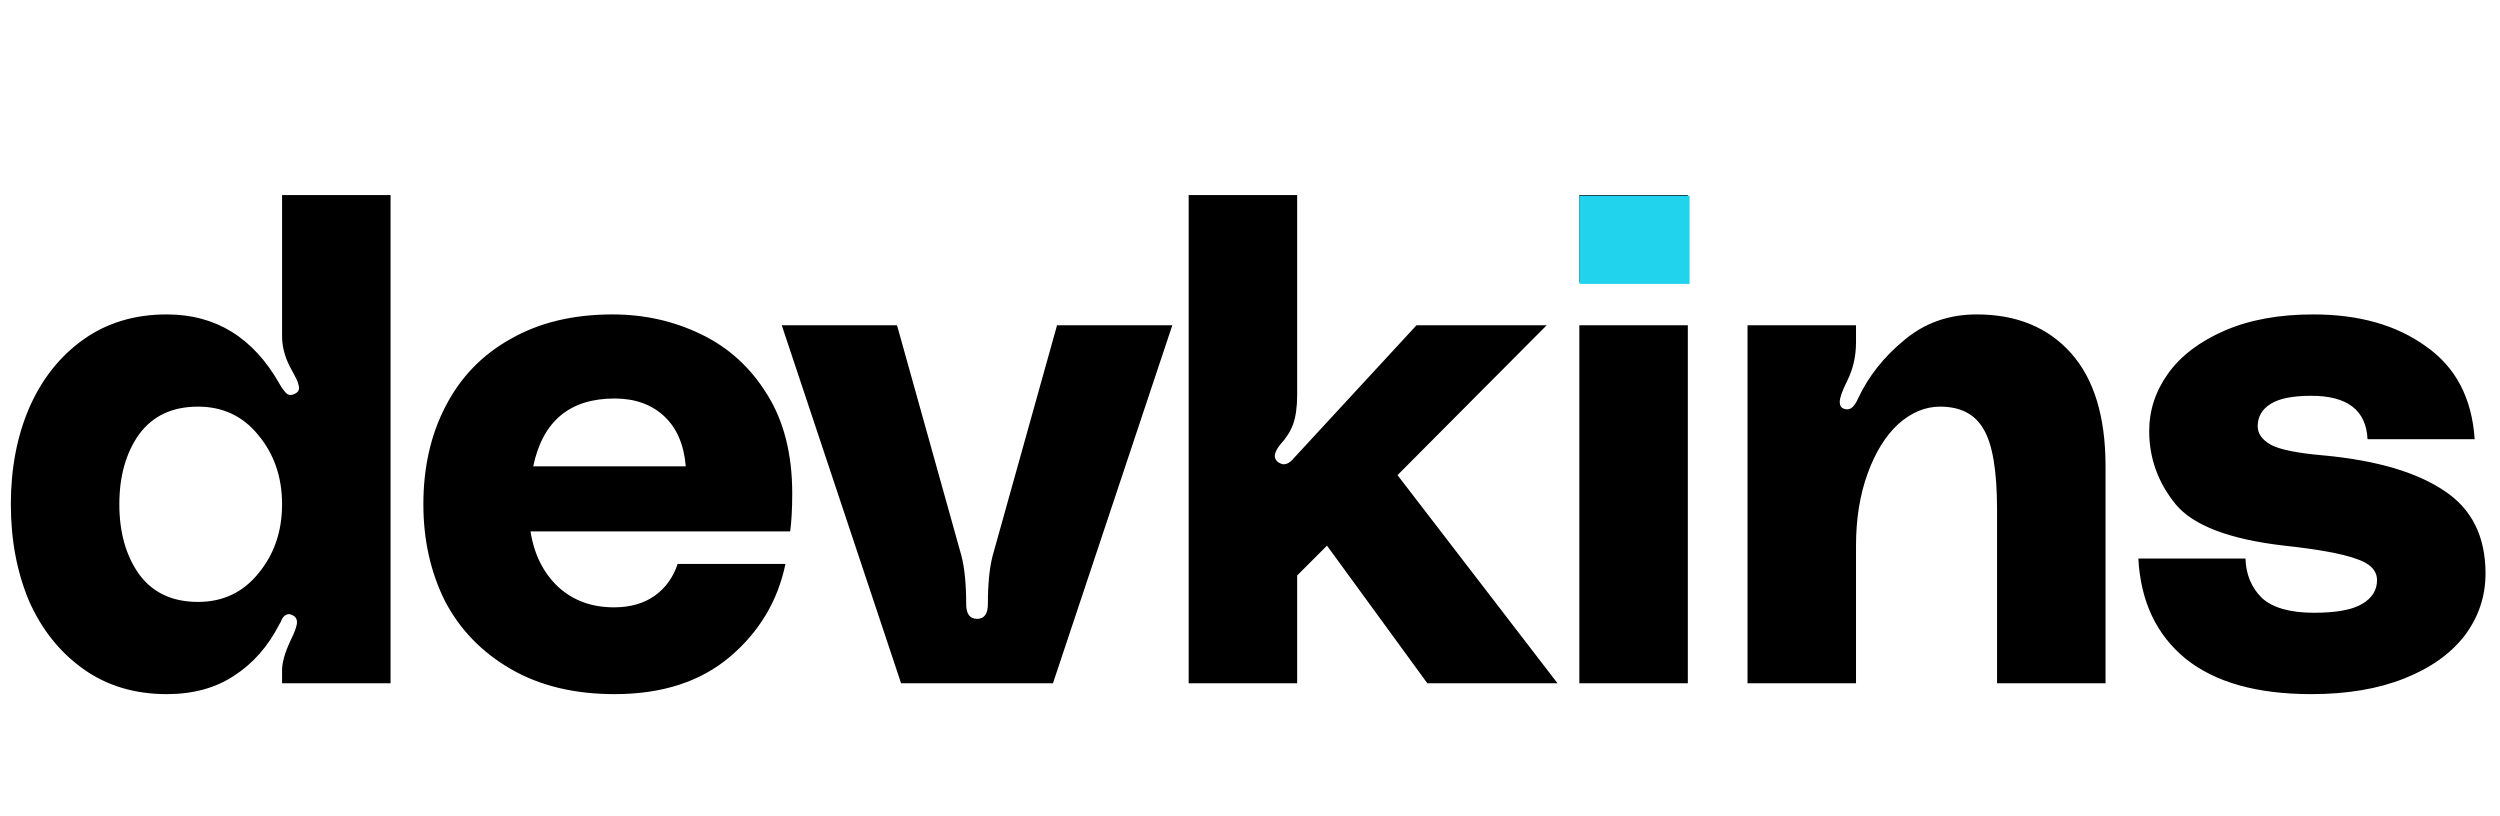 <svg width="622" height="203" viewBox="0 0 622 203" fill="none" xmlns="http://www.w3.org/2000/svg">
<path d="M97.17 170H70.178V166.795C70.178 164.883 70.853 162.465 72.203 159.541C73.327 157.291 73.89 155.717 73.89 154.817C73.89 153.917 73.44 153.299 72.54 152.961L72.034 152.793C71.247 152.793 70.628 153.186 70.178 153.974C69.841 154.761 69.616 155.211 69.504 155.323C66.692 160.834 62.924 165.108 58.201 168.144C53.59 171.181 48.023 172.699 41.5 172.699C33.515 172.699 26.598 170.619 20.75 166.457C14.902 162.296 10.403 156.673 7.254 149.588C4.217 142.39 2.699 134.348 2.699 125.464C2.699 116.579 4.217 108.594 7.254 101.509C10.403 94.311 14.902 88.631 20.75 84.47C26.598 80.309 33.515 78.228 41.5 78.228C53.646 78.228 62.981 83.964 69.504 95.436C70.066 96.448 70.628 97.235 71.191 97.797C71.753 98.36 72.484 98.416 73.384 97.966C74.058 97.629 74.396 97.179 74.396 96.616C74.396 95.829 74.058 94.817 73.384 93.58C72.709 92.343 72.259 91.499 72.034 91.049C70.797 88.575 70.178 86.101 70.178 83.627V48.537H97.17V170ZM49.26 149.756C55.445 149.756 60.45 147.394 64.274 142.671C68.21 137.947 70.178 132.212 70.178 125.464C70.178 118.716 68.21 112.98 64.274 108.257C60.45 103.533 55.445 101.171 49.26 101.171C42.849 101.171 37.957 103.477 34.583 108.088C31.322 112.699 29.691 118.491 29.691 125.464C29.691 132.437 31.322 138.229 34.583 142.84C37.957 147.451 42.849 149.756 49.26 149.756ZM197.107 122.765C197.107 126.476 196.938 129.625 196.6 132.212H131.989C132.889 137.947 135.194 142.558 138.906 146.045C142.617 149.419 147.228 151.106 152.739 151.106C156.788 151.106 160.162 150.15 162.861 148.238C165.56 146.326 167.472 143.683 168.597 140.309H195.42C193.508 149.531 188.897 157.235 181.586 163.421C174.276 169.606 164.716 172.699 152.908 172.699C142.898 172.699 134.295 170.619 127.097 166.457C119.899 162.296 114.444 156.673 110.733 149.588C107.134 142.39 105.335 134.348 105.335 125.464C105.335 116.242 107.19 108.088 110.902 101.003C114.613 93.805 120.012 88.238 127.097 84.301C134.182 80.253 142.617 78.228 152.402 78.228C160.274 78.228 167.584 79.859 174.332 83.121C181.193 86.382 186.703 91.387 190.865 98.135C195.026 104.77 197.107 112.98 197.107 122.765ZM152.908 99.147C141.774 99.147 135.026 104.77 132.664 116.017H170.621C170.171 110.618 168.372 106.457 165.223 103.533C162.074 100.609 157.969 99.147 152.908 99.147ZM239.205 138.285C239.992 141.321 240.385 145.314 240.385 150.262C240.385 152.737 241.285 153.974 243.085 153.974C244.884 153.974 245.784 152.737 245.784 150.262C245.784 145.314 246.177 141.321 246.965 138.285L262.991 80.927H291.67L261.979 170H224.19L194.5 80.927H223.178L239.205 138.285ZM355.123 170L330.155 135.754L322.733 143.177V170H295.741V48.537H322.733V98.303C322.733 101.227 322.395 103.645 321.72 105.557C321.046 107.357 319.977 109.044 318.515 110.618C317.615 111.743 317.165 112.699 317.165 113.486C317.165 114.048 317.447 114.555 318.009 115.004C318.571 115.342 319.021 115.511 319.359 115.511C320.258 115.511 321.158 114.948 322.058 113.824L352.423 80.927H384.813L347.7 118.21L387.513 170H355.123ZM392.94 48.537H419.932V70.131H392.94V48.537ZM392.94 80.927H419.932V170H392.94V80.927ZM491.805 78.228C501.702 78.228 509.518 81.433 515.254 87.844C520.99 94.255 523.857 103.645 523.857 116.017V170H496.866V126.813C496.866 117.141 495.741 110.45 493.492 106.738C491.355 103.027 487.756 101.171 482.695 101.171C478.984 101.171 475.497 102.633 472.236 105.557C469.087 108.481 466.556 112.586 464.644 117.872C462.733 123.158 461.777 129.119 461.777 135.754V170H434.785V80.927H461.777V85.145C461.777 88.631 461.046 91.837 459.584 94.761C458.346 97.235 457.728 98.978 457.728 99.99C457.728 100.89 458.065 101.452 458.74 101.677C458.965 101.79 459.246 101.846 459.584 101.846C460.596 101.846 461.495 100.946 462.283 99.147C464.869 93.636 468.693 88.8 473.754 84.639C478.815 80.365 484.832 78.228 491.805 78.228ZM558.676 138.96C558.789 142.896 560.139 146.157 562.725 148.744C565.424 151.218 569.754 152.455 575.715 152.455C581.226 152.455 585.218 151.724 587.693 150.262C590.167 148.8 591.404 146.832 591.404 144.358C591.404 141.884 589.604 140.084 586.006 138.96C582.519 137.722 576.615 136.654 568.292 135.754C554.684 134.18 545.687 130.75 541.301 125.464C536.914 120.065 534.721 113.992 534.721 107.244C534.721 102.071 536.296 97.291 539.445 92.905C542.594 88.519 547.261 84.976 553.447 82.277C559.632 79.578 566.999 78.228 575.546 78.228C586.905 78.228 596.24 80.871 603.55 86.157C610.973 91.331 615.022 99.034 615.696 109.269H589.042C588.705 102.071 584.037 98.472 575.04 98.472C570.429 98.472 567.055 99.147 564.918 100.496C562.781 101.846 561.713 103.702 561.713 106.063C561.713 107.863 562.781 109.381 564.918 110.618C567.168 111.855 571.61 112.755 578.245 113.317C591.291 114.555 601.245 117.479 608.105 122.09C614.965 126.588 618.396 133.449 618.396 142.671C618.396 148.407 616.652 153.58 613.166 158.191C609.679 162.69 604.675 166.232 598.152 168.819C591.629 171.406 583.925 172.699 575.04 172.699C561.544 172.699 551.141 169.775 543.831 163.927C536.521 157.966 532.584 149.644 532.022 138.96H558.676Z" fill="black"/>
<rect x="392.943" y="48.69" width="27.431" height="21.945" fill="#22D3EE"/>
</svg>
